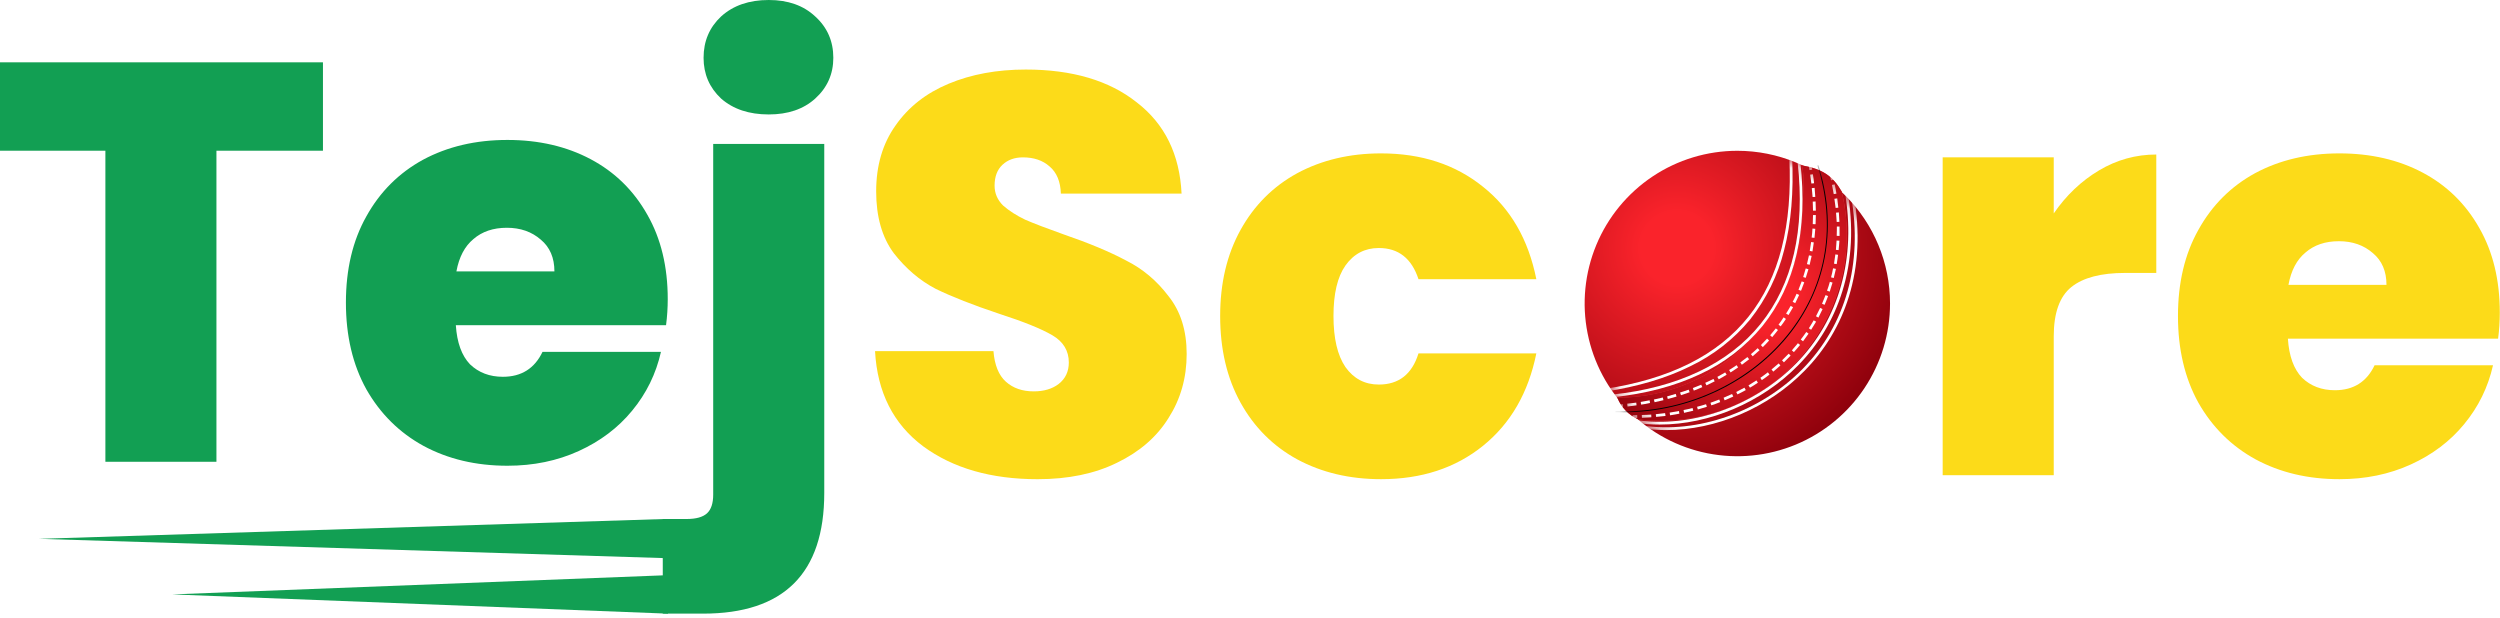 <svg width="186" height="46" viewBox="0 0 186 46" fill="none" xmlns="http://www.w3.org/2000/svg">
<g filter="url(#filter0_d_1151_251)">
<path d="M185.985 22.258C185.985 22.904 185.943 23.55 185.859 24.197H170.219C170.303 25.49 170.655 26.459 171.273 27.105C171.919 27.724 172.734 28.033 173.718 28.033C175.095 28.033 176.079 27.415 176.669 26.178H185.479C185.114 27.808 184.397 29.27 183.329 30.562C182.29 31.827 180.969 32.825 179.367 33.555C177.765 34.286 175.994 34.651 174.055 34.651C171.723 34.651 169.643 34.16 167.816 33.176C166.018 32.192 164.598 30.787 163.559 28.96C162.547 27.134 162.041 24.984 162.041 22.511C162.041 20.038 162.547 17.902 163.559 16.103C164.57 14.276 165.975 12.871 167.774 11.887C169.601 10.904 171.695 10.412 174.055 10.412C176.388 10.412 178.453 10.89 180.252 11.845C182.051 12.801 183.456 14.178 184.468 15.977C185.479 17.747 185.985 19.841 185.985 22.258ZM177.554 20.192C177.554 19.18 177.217 18.393 176.542 17.831C175.868 17.241 175.025 16.946 174.013 16.946C173.001 16.946 172.172 17.227 171.526 17.789C170.88 18.323 170.458 19.124 170.261 20.192H177.554Z" fill="#FCDB19"/>
</g>
<g filter="url(#filter1_d_1151_251)">
<path d="M152.798 14.88C153.725 13.531 154.849 12.463 156.17 11.676C157.491 10.889 158.91 10.496 160.428 10.496V19.306H158.109C156.31 19.306 154.976 19.658 154.104 20.36C153.233 21.063 152.798 22.285 152.798 24.028V34.356H144.535V10.707H152.798V14.88Z" fill="#FCDB19"/>
</g>
<path d="M140.618 22.575C140.62 24.823 139.954 27.02 138.706 28.89C137.458 30.759 135.684 32.216 133.608 33.077C131.532 33.937 129.247 34.163 127.043 33.725C124.839 33.287 122.814 32.204 121.225 30.615C119.636 29.026 118.554 27.001 118.116 24.797C117.677 22.592 117.903 20.307 118.763 18.231C119.623 16.154 121.08 14.38 122.949 13.132C124.818 11.883 127.015 11.218 129.263 11.219C132.274 11.22 135.161 12.417 137.291 14.546C139.42 16.676 140.617 19.564 140.618 22.575Z" fill="url(#paint0_radial_1151_251)"/>
<path d="M137.401 17.465C137.402 16.381 137.275 15.301 137.02 14.247C136.348 13.085 135.587 12.573 134.053 12.303C134.334 13.405 134.103 14.348 134.103 15.54C134.103 23.187 127.98 29.592 120.333 29.592C120.476 29.952 120.688 30.28 120.958 30.557C121.228 30.834 121.551 31.054 121.906 31.206C122.455 31.273 123.007 31.307 123.56 31.306C127.23 31.304 130.749 29.845 133.344 27.25C135.939 24.654 137.398 21.135 137.401 17.465Z" fill="#EE484C"/>
<path d="M137.401 17.463C137.402 16.379 137.275 15.299 137.02 14.245C136.348 13.083 135.587 12.571 134.053 12.301C134.334 13.403 134.103 14.346 134.103 15.537C134.103 23.185 127.98 29.59 120.333 29.59C120.476 29.95 120.688 30.278 120.958 30.555C121.228 30.832 121.551 31.052 121.906 31.204C122.455 31.271 123.007 31.305 123.56 31.304C127.23 31.302 130.749 29.843 133.344 27.248C135.939 24.652 137.398 21.133 137.401 17.463Z" fill="url(#paint1_radial_1151_251)"/>
<mask id="mask0_1151_251" style="mask-type:luminance" maskUnits="userSpaceOnUse" x="117" y="11" width="24" height="23">
<path d="M137.035 14.295L137.025 14.249C136.36 13.099 135.613 12.587 134.128 12.312C131.814 11.214 129.196 10.932 126.701 11.51C124.205 12.087 121.978 13.492 120.381 15.495C118.784 17.497 117.91 19.981 117.902 22.543C117.894 25.105 118.752 27.594 120.337 29.607C120.623 30.292 121.152 30.848 121.823 31.166C124.07 33.116 126.992 34.107 129.962 33.925C132.931 33.743 135.711 32.403 137.703 30.194C139.696 27.984 140.742 25.081 140.617 22.108C140.492 19.135 139.206 16.33 137.035 14.295Z" fill="white"/>
</mask>
<g mask="url(#mask0_1151_251)">
<path d="M120.797 30.676C120.597 30.676 120.393 30.673 120.186 30.666L120.196 30.596C120.396 30.602 120.596 30.606 120.796 30.606C125.667 30.606 130.377 28.351 133.224 24.622C135.91 21.114 136.612 16.743 135.219 12.313L135.289 12.293C136.692 16.743 135.97 21.134 133.284 24.673C130.428 28.41 125.688 30.676 120.797 30.676Z" fill="black"/>
<path d="M130.207 23.77C131.412 22.247 132.277 20.484 132.742 18.598C133.264 16.594 133.454 14.258 133.334 11.672L133.124 11.682C133.624 21.816 129.125 27.459 119.363 28.942L119.393 29.142C121.819 28.772 123.964 28.14 125.737 27.258C127.464 26.436 128.989 25.245 130.207 23.77Z" fill="white"/>
<path d="M120.396 30.104L120.416 30.305C120.529 30.298 120.643 30.288 120.756 30.274L120.736 30.074C120.623 30.081 120.509 30.091 120.396 30.104Z" fill="white"/>
<path d="M129.205 27.168C129.024 27.288 128.834 27.418 128.644 27.529L128.754 27.709C128.944 27.589 129.135 27.459 129.315 27.338L129.205 27.168Z" fill="white"/>
<path d="M134.888 15.672H135.099C135.099 15.441 135.089 15.211 135.079 14.99L134.868 15C134.882 15.221 134.888 15.445 134.888 15.672Z" fill="white"/>
<path d="M127.482 28.191C127.281 28.291 127.081 28.392 126.87 28.482L126.96 28.672C127.161 28.572 127.371 28.472 127.572 28.372L127.482 28.191Z" fill="white"/>
<path d="M133.855 21.946L133.665 21.855C133.579 22.061 133.482 22.261 133.374 22.456L133.564 22.556C133.665 22.356 133.762 22.152 133.855 21.946Z" fill="white"/>
<path d="M133.225 22.758C133.114 22.948 133.004 23.149 132.884 23.329L133.064 23.439C133.174 23.249 133.295 23.049 133.405 22.858L133.225 22.758Z" fill="white"/>
<path d="M128.353 27.709C128.162 27.819 127.972 27.93 127.771 28.04L127.872 28.22C128.072 28.113 128.269 28 128.463 27.879L128.353 27.709Z" fill="white"/>
<path d="M126.65 28.802L126.57 28.621C126.369 28.701 126.159 28.791 125.948 28.871L126.018 29.062C126.232 28.982 126.443 28.895 126.65 28.802Z" fill="white"/>
<path d="M134.237 21.004L134.046 20.934L133.806 21.555L133.996 21.635C134.083 21.422 134.163 21.211 134.237 21.004Z" fill="white"/>
<path d="M134.547 20.031L134.347 19.971C134.287 20.191 134.226 20.402 134.156 20.612L134.347 20.672C134.42 20.459 134.487 20.245 134.547 20.031Z" fill="white"/>
<path d="M135.099 16.002H134.888C134.888 16.229 134.882 16.453 134.868 16.674L135.079 16.683C135.085 16.463 135.092 16.235 135.099 16.002Z" fill="white"/>
<path d="M124.996 29.203L125.066 29.403C125.28 29.336 125.494 29.263 125.708 29.183L125.638 28.992C125.427 29.062 125.217 29.142 124.996 29.203Z" fill="white"/>
<path d="M131.471 25.193C131.321 25.354 131.171 25.514 131.01 25.674L131.15 25.825C131.317 25.664 131.474 25.501 131.621 25.334L131.471 25.193Z" fill="white"/>
<path d="M134.787 17.675L134.998 17.695C135.018 17.475 135.038 17.251 135.058 17.024L134.847 17.004C134.837 17.235 134.817 17.454 134.787 17.675Z" fill="white"/>
<path d="M134.646 18.667L134.847 18.707C134.887 18.487 134.92 18.263 134.947 18.036L134.747 18.006C134.717 18.226 134.687 18.447 134.646 18.667Z" fill="white"/>
<path d="M134.767 13.655L134.967 13.634C134.947 13.414 134.917 13.194 134.877 12.963L134.677 12.993C134.707 13.213 134.737 13.444 134.767 13.655Z" fill="white"/>
<path d="M122.069 29.904L122.099 30.104C122.32 30.074 122.55 30.034 122.761 29.983L122.731 29.783C122.51 29.83 122.29 29.87 122.069 29.904Z" fill="white"/>
<path d="M123.051 29.724L123.101 29.925L123.762 29.774L123.712 29.574L123.051 29.724Z" fill="white"/>
<path d="M134.857 14.658L135.057 14.648C135.047 14.428 135.027 14.198 135.007 13.977L134.797 13.997L134.857 14.658Z" fill="white"/>
<path d="M134.787 19.038L134.587 18.998C134.537 19.219 134.487 19.439 134.437 19.65L134.637 19.7C134.69 19.479 134.74 19.259 134.787 19.038Z" fill="white"/>
<path d="M121.738 29.955C121.517 29.988 121.294 30.015 121.066 30.035L121.086 30.246C121.317 30.216 121.537 30.186 121.758 30.156L121.738 29.955Z" fill="white"/>
<path d="M130.007 26.566C129.836 26.697 129.656 26.837 129.476 26.967L129.596 27.137C129.783 27.004 129.963 26.867 130.137 26.726L130.007 26.566Z" fill="white"/>
<path d="M132.872 23.73L132.702 23.609C132.582 23.797 132.455 23.98 132.321 24.16L132.482 24.28C132.622 24.1 132.753 23.916 132.872 23.73Z" fill="white"/>
<path d="M132.121 24.432C131.981 24.605 131.84 24.776 131.7 24.943L131.85 25.083C132 24.913 132.141 24.733 132.281 24.552L132.121 24.432Z" fill="white"/>
<path d="M124.033 29.493L124.083 29.683C124.304 29.63 124.521 29.57 124.735 29.503L124.675 29.303C124.468 29.369 124.254 29.433 124.033 29.493Z" fill="white"/>
<path d="M130.768 25.906C130.608 26.06 130.441 26.207 130.268 26.347L130.398 26.508C130.572 26.36 130.742 26.21 130.909 26.057L130.768 25.906Z" fill="white"/>
<path d="M134.828 12.624C134.815 12.511 134.798 12.397 134.778 12.283L134.567 12.313L134.627 12.654L134.828 12.624Z" fill="white"/>
<path d="M121.809 30.889C121.695 30.895 121.581 30.899 121.468 30.899V31.099H121.809V30.889Z" fill="white"/>
<path d="M136.852 17.907L136.642 17.896C136.632 18.127 136.612 18.358 136.592 18.588L136.792 18.608C136.822 18.378 136.832 18.137 136.852 17.907Z" fill="white"/>
<path d="M134.747 24.533C134.878 24.333 134.998 24.132 135.118 23.932L134.938 23.832C134.828 24.032 134.697 24.233 134.577 24.424L134.747 24.533Z" fill="white"/>
<path d="M136.651 16.514L136.851 16.504C136.841 16.274 136.831 16.033 136.811 15.803L136.601 15.823C136.621 16.053 136.641 16.284 136.651 16.514Z" fill="white"/>
<path d="M136.751 18.958L136.551 18.928C136.521 19.158 136.491 19.389 136.451 19.619L136.651 19.649C136.692 19.419 136.722 19.188 136.751 18.958Z" fill="white"/>
<path d="M136.571 15.471L136.771 15.451C136.751 15.221 136.721 14.99 136.691 14.76L136.48 14.79C136.514 15.017 136.544 15.244 136.571 15.471Z" fill="white"/>
<path d="M136.661 17.134C136.661 17.274 136.658 17.412 136.651 17.545L136.862 17.555V16.854H136.662L136.661 17.134Z" fill="white"/>
<path d="M136.23 20.634L136.431 20.684C136.491 20.454 136.541 20.223 136.591 20.003L136.38 19.963C136.341 20.183 136.291 20.413 136.23 20.634Z" fill="white"/>
<path d="M135.599 22.998L135.419 22.908C135.319 23.119 135.208 23.329 135.108 23.53L135.289 23.63C135.399 23.419 135.499 23.209 135.599 22.998Z" fill="white"/>
<path d="M136.01 22.027L135.819 21.957C135.739 22.171 135.652 22.385 135.559 22.599L135.749 22.679C135.84 22.468 135.93 22.248 136.01 22.027Z" fill="white"/>
<path d="M136.431 14.438L136.631 14.408C136.598 14.181 136.554 13.951 136.501 13.717L136.301 13.757C136.347 13.984 136.391 14.211 136.431 14.438Z" fill="white"/>
<path d="M136.341 21.025L136.141 20.965C136.081 21.192 136.011 21.413 135.931 21.626L136.131 21.697C136.201 21.476 136.271 21.245 136.341 21.025Z" fill="white"/>
<path d="M132.462 27.189L132.332 27.039C132.162 27.189 131.982 27.339 131.801 27.489L131.931 27.65C132.111 27.5 132.292 27.35 132.462 27.189Z" fill="white"/>
<path d="M133.224 26.457L133.074 26.316C132.914 26.483 132.75 26.647 132.583 26.808L132.723 26.958C132.893 26.798 133.064 26.627 133.224 26.457Z" fill="white"/>
<path d="M129.886 29.022L129.786 28.842C129.586 28.955 129.382 29.062 129.175 29.163L129.265 29.343C129.479 29.242 129.686 29.136 129.886 29.022Z" fill="white"/>
<path d="M128.955 29.503L128.865 29.312C128.654 29.413 128.444 29.503 128.233 29.593L128.314 29.784C128.524 29.693 128.745 29.603 128.955 29.503Z" fill="white"/>
<path d="M130.788 28.471L130.678 28.301C130.484 28.428 130.287 28.551 130.087 28.672L130.197 28.842C130.398 28.732 130.598 28.601 130.788 28.471Z" fill="white"/>
<path d="M127.982 29.915L127.911 29.725C127.691 29.805 127.47 29.885 127.261 29.965L127.321 30.156C127.541 30.085 127.772 30.005 127.982 29.915Z" fill="white"/>
<path d="M123.914 30.947L123.884 30.736C123.653 30.766 123.423 30.796 123.192 30.816L123.212 31.017C123.442 30.997 123.683 30.977 123.914 30.947Z" fill="white"/>
<path d="M124.945 30.778L124.915 30.578L124.224 30.698L124.254 30.899C124.484 30.859 124.724 30.828 124.945 30.778Z" fill="white"/>
<path d="M122.861 31.046L122.851 30.846C122.62 30.856 122.39 30.876 122.149 30.876L122.159 31.086C122.393 31.08 122.627 31.066 122.861 31.046V31.046Z" fill="white"/>
<path d="M126.99 30.265L126.93 30.074C126.71 30.145 126.489 30.204 126.259 30.265L126.319 30.465C126.539 30.405 126.77 30.335 126.99 30.265Z" fill="white"/>
<path d="M133.925 25.666L133.765 25.535C133.618 25.716 133.468 25.893 133.314 26.066L133.465 26.197C133.624 26.026 133.775 25.846 133.925 25.666Z" fill="white"/>
<path d="M134.557 24.822L134.386 24.701C134.256 24.892 134.116 25.082 133.976 25.262L134.146 25.393C134.286 25.202 134.426 25.012 134.557 24.822Z" fill="white"/>
<path d="M125.977 30.556L125.927 30.355C125.707 30.416 125.477 30.466 125.256 30.506L125.296 30.716C125.526 30.666 125.756 30.606 125.977 30.556Z" fill="white"/>
<path d="M131.079 28.28C131.279 28.15 131.47 28.01 131.65 27.87L131.53 27.699C131.35 27.84 131.159 27.98 130.969 28.11L131.079 28.28Z" fill="white"/>
<path d="M136.431 13.364L136.351 13.023L136.15 13.073L136.231 13.414L136.431 13.364Z" fill="white"/>
<path d="M131.14 24.241C133.564 21.224 134.517 17.134 133.946 12.072L133.746 12.102C134.307 17.094 133.375 21.134 130.98 24.11C128.625 27.037 124.826 28.841 119.986 29.352L120.006 29.553C122.422 29.302 124.586 28.731 126.441 27.859C128.263 27.028 129.871 25.79 131.141 24.24L131.14 24.241Z" fill="white"/>
<path d="M133.785 27.179C135.306 25.631 136.433 23.741 137.072 21.666C137.794 19.351 137.914 16.825 137.443 14.139L137.243 14.179C138.125 19.191 136.842 23.761 133.635 27.039C130.508 30.226 125.817 31.88 121.688 31.248L121.658 31.449C122.258 31.543 122.865 31.59 123.472 31.589C127.17 31.589 131.059 29.955 133.785 27.179Z" fill="white"/>
<path d="M137.924 14.549L137.724 14.589C138.606 19.611 137.324 24.171 134.116 27.449C130.989 30.636 126.299 32.29 122.17 31.659L122.14 31.859C122.74 31.951 123.346 31.998 123.954 31.999C127.652 31.999 131.54 30.365 134.256 27.589C135.784 26.044 136.915 24.153 137.554 22.076C138.275 19.761 138.395 17.235 137.924 14.549Z" fill="white"/>
</g>
<g filter="url(#filter2_d_1151_251)">
<path d="M90.78 22.511C90.78 20.066 91.286 17.93 92.298 16.103C93.31 14.276 94.715 12.871 96.513 11.887C98.34 10.904 100.42 10.412 102.752 10.412C105.759 10.412 108.289 11.241 110.34 12.899C112.392 14.529 113.713 16.82 114.303 19.77H105.535C105.029 18.225 104.045 17.452 102.584 17.452C101.544 17.452 100.715 17.888 100.097 18.759C99.506 19.602 99.211 20.852 99.211 22.511C99.211 24.169 99.506 25.433 100.097 26.305C100.715 27.176 101.544 27.611 102.584 27.611C104.073 27.611 105.057 26.839 105.535 25.293H114.303C113.713 28.216 112.392 30.506 110.34 32.164C108.289 33.822 105.759 34.651 102.752 34.651C100.42 34.651 98.34 34.16 96.513 33.176C94.715 32.192 93.31 30.787 92.298 28.96C91.286 27.134 90.78 24.984 90.78 22.511Z" fill="#FCDB19"/>
</g>
<g filter="url(#filter3_d_1151_251)">
<path d="M77.201 34.652C73.744 34.652 70.906 33.837 68.686 32.207C66.466 30.549 65.271 28.188 65.103 25.125H73.913C73.997 26.165 74.306 26.924 74.84 27.401C75.374 27.879 76.063 28.118 76.906 28.118C77.665 28.118 78.283 27.935 78.761 27.57C79.267 27.177 79.52 26.642 79.52 25.968C79.52 25.097 79.112 24.422 78.297 23.945C77.482 23.467 76.161 22.933 74.335 22.343C72.395 21.696 70.822 21.078 69.613 20.488C68.433 19.87 67.393 18.984 66.494 17.832C65.623 16.652 65.187 15.12 65.187 13.237C65.187 11.326 65.665 9.696 66.62 8.347C67.576 6.97 68.897 5.93 70.583 5.228C72.269 4.525 74.18 4.174 76.316 4.174C79.772 4.174 82.527 4.989 84.578 6.619C86.658 8.221 87.768 10.483 87.909 13.406H78.929C78.901 12.507 78.62 11.832 78.086 11.382C77.581 10.933 76.92 10.708 76.105 10.708C75.487 10.708 74.981 10.89 74.587 11.256C74.194 11.621 73.997 12.141 73.997 12.816C73.997 13.378 74.208 13.87 74.63 14.291C75.079 14.684 75.627 15.036 76.274 15.345C76.92 15.626 77.876 15.991 79.14 16.441C81.023 17.087 82.569 17.734 83.777 18.38C85.014 18.998 86.068 19.884 86.939 21.036C87.838 22.16 88.288 23.593 88.288 25.336C88.288 27.106 87.838 28.694 86.939 30.099C86.068 31.504 84.789 32.614 83.103 33.429C81.445 34.245 79.477 34.652 77.201 34.652Z" fill="#FCDB19"/>
</g>
<path d="M57.194 8.515C55.732 8.515 54.552 8.122 53.653 7.335C52.781 6.52 52.346 5.508 52.346 4.3C52.346 3.063 52.781 2.038 53.653 1.222C54.552 0.407 55.732 0 57.194 0C58.627 0 59.779 0.407 60.65 1.222C61.55 2.038 61.999 3.063 61.999 4.3C61.999 5.508 61.55 6.52 60.65 7.335C59.779 8.122 58.627 8.515 57.194 8.515ZM61.325 36.675C61.325 42.661 58.318 45.654 52.304 45.654H49.31V38.614H51.081C51.784 38.614 52.289 38.474 52.599 38.193C52.908 37.911 53.062 37.448 53.062 36.801V10.707H61.325V36.675Z" fill="url(#paint2_linear_1151_251)"/>
<path d="M49.68 22.258C49.68 22.904 49.638 23.55 49.554 24.197H33.914C33.999 25.49 34.35 26.459 34.968 27.105C35.615 27.724 36.43 28.033 37.413 28.033C38.79 28.033 39.774 27.415 40.364 26.178H49.175C48.809 27.808 48.093 29.27 47.025 30.562C45.985 31.827 44.664 32.825 43.062 33.555C41.46 34.286 39.69 34.651 37.751 34.651C35.418 34.651 33.338 34.16 31.512 33.176C29.713 32.192 28.294 30.787 27.254 28.96C26.242 27.134 25.736 24.984 25.736 22.511C25.736 20.038 26.242 17.902 27.254 16.103C28.266 14.276 29.671 12.871 31.469 11.887C33.296 10.904 35.39 10.412 37.751 10.412C40.083 10.412 42.149 10.89 43.947 11.845C45.746 12.801 47.151 14.178 48.163 15.977C49.175 17.747 49.68 19.841 49.68 22.258ZM41.249 20.192C41.249 19.18 40.912 18.393 40.238 17.831C39.563 17.241 38.72 16.946 37.708 16.946C36.697 16.946 35.868 17.227 35.221 17.789C34.575 18.323 34.153 19.124 33.957 20.192H41.249Z" fill="url(#paint3_linear_1151_251)"/>
<path d="M24.028 4.637V11.213H16.103V34.356H7.841V11.213H0V4.637H24.028Z" fill="url(#paint4_linear_1151_251)"/>
<path d="M2.894 40.09L49.388 38.615L49.388 41.522L2.894 40.09Z" fill="#129F53"/>
<path d="M12.812 44.224L49.698 42.792L49.698 45.656L12.812 44.224Z" fill="#129F53"/>
<defs>
<filter id="filter0_d_1151_251" x="162.041" y="10.412" width="23.944" height="25.238" filterUnits="userSpaceOnUse" color-interpolation-filters="sRGB">
<feFlood flood-opacity="0" result="BackgroundImageFix"/>
<feColorMatrix in="SourceAlpha" type="matrix" values="0 0 0 0 0 0 0 0 0 0 0 0 0 0 0 0 0 0 127 0" result="hardAlpha"/>
<feOffset dy="1"/>
<feComposite in2="hardAlpha" operator="out"/>
<feColorMatrix type="matrix" values="0 0 0 0 0.071 0 0 0 0 0.624 0 0 0 0 0.325 0 0 0 1 0"/>
<feBlend mode="normal" in2="BackgroundImageFix" result="effect1_dropShadow_1151_251"/>
<feBlend mode="normal" in="SourceGraphic" in2="effect1_dropShadow_1151_251" result="shape"/>
</filter>
<filter id="filter1_d_1151_251" x="144.535" y="10.496" width="15.893" height="24.859" filterUnits="userSpaceOnUse" color-interpolation-filters="sRGB">
<feFlood flood-opacity="0" result="BackgroundImageFix"/>
<feColorMatrix in="SourceAlpha" type="matrix" values="0 0 0 0 0 0 0 0 0 0 0 0 0 0 0 0 0 0 127 0" result="hardAlpha"/>
<feOffset dy="1"/>
<feComposite in2="hardAlpha" operator="out"/>
<feColorMatrix type="matrix" values="0 0 0 0 0.071 0 0 0 0 0.624 0 0 0 0 0.325 0 0 0 1 0"/>
<feBlend mode="normal" in2="BackgroundImageFix" result="effect1_dropShadow_1151_251"/>
<feBlend mode="normal" in="SourceGraphic" in2="effect1_dropShadow_1151_251" result="shape"/>
</filter>
<filter id="filter2_d_1151_251" x="90.78" y="10.412" width="23.523" height="25.238" filterUnits="userSpaceOnUse" color-interpolation-filters="sRGB">
<feFlood flood-opacity="0" result="BackgroundImageFix"/>
<feColorMatrix in="SourceAlpha" type="matrix" values="0 0 0 0 0 0 0 0 0 0 0 0 0 0 0 0 0 0 127 0" result="hardAlpha"/>
<feOffset dy="1"/>
<feComposite in2="hardAlpha" operator="out"/>
<feColorMatrix type="matrix" values="0 0 0 0 0.071 0 0 0 0 0.624 0 0 0 0 0.325 0 0 0 1 0"/>
<feBlend mode="normal" in2="BackgroundImageFix" result="effect1_dropShadow_1151_251"/>
<feBlend mode="normal" in="SourceGraphic" in2="effect1_dropShadow_1151_251" result="shape"/>
</filter>
<filter id="filter3_d_1151_251" x="65.103" y="4.174" width="23.186" height="31.479" filterUnits="userSpaceOnUse" color-interpolation-filters="sRGB">
<feFlood flood-opacity="0" result="BackgroundImageFix"/>
<feColorMatrix in="SourceAlpha" type="matrix" values="0 0 0 0 0 0 0 0 0 0 0 0 0 0 0 0 0 0 127 0" result="hardAlpha"/>
<feOffset dy="1"/>
<feComposite in2="hardAlpha" operator="out"/>
<feColorMatrix type="matrix" values="0 0 0 0 0.071 0 0 0 0 0.624 0 0 0 0 0.325 0 0 0 1 0"/>
<feBlend mode="normal" in2="BackgroundImageFix" result="effect1_dropShadow_1151_251"/>
<feBlend mode="normal" in="SourceGraphic" in2="effect1_dropShadow_1151_251" result="shape"/>
</filter>
<radialGradient id="paint0_radial_1151_251" cx="0" cy="0" r="1" gradientUnits="userSpaceOnUse" gradientTransform="translate(124.782 18.468) scale(17.768 17.77)">
<stop offset="0.151" stop-color="#FA232B"/>
<stop offset="1" stop-color="#8C000B"/>
</radialGradient>
<radialGradient id="paint1_radial_1151_251" cx="0" cy="0" r="1" gradientUnits="userSpaceOnUse" gradientTransform="translate(131.158 21.802) scale(14.722 14.728)">
<stop offset="0.151" stop-color="#FA232B"/>
<stop offset="1" stop-color="#8C000B"/>
</radialGradient>
<linearGradient id="paint2_linear_1151_251" x1="55.655" y1="0" x2="55.655" y2="45.654" gradientUnits="userSpaceOnUse">
<stop stop-color="#129F53"/>
<stop offset="1" stop-color="#129F53"/>
</linearGradient>
<linearGradient id="paint3_linear_1151_251" x1="37.708" y1="10.412" x2="37.708" y2="34.651" gradientUnits="userSpaceOnUse">
<stop stop-color="#129F53"/>
<stop offset="1" stop-color="#129F53"/>
</linearGradient>
<linearGradient id="paint4_linear_1151_251" x1="12.014" y1="4.637" x2="12.014" y2="34.356" gradientUnits="userSpaceOnUse">
<stop stop-color="#129F53"/>
<stop offset="1" stop-color="#129F53"/>
</linearGradient>
</defs>
</svg>
